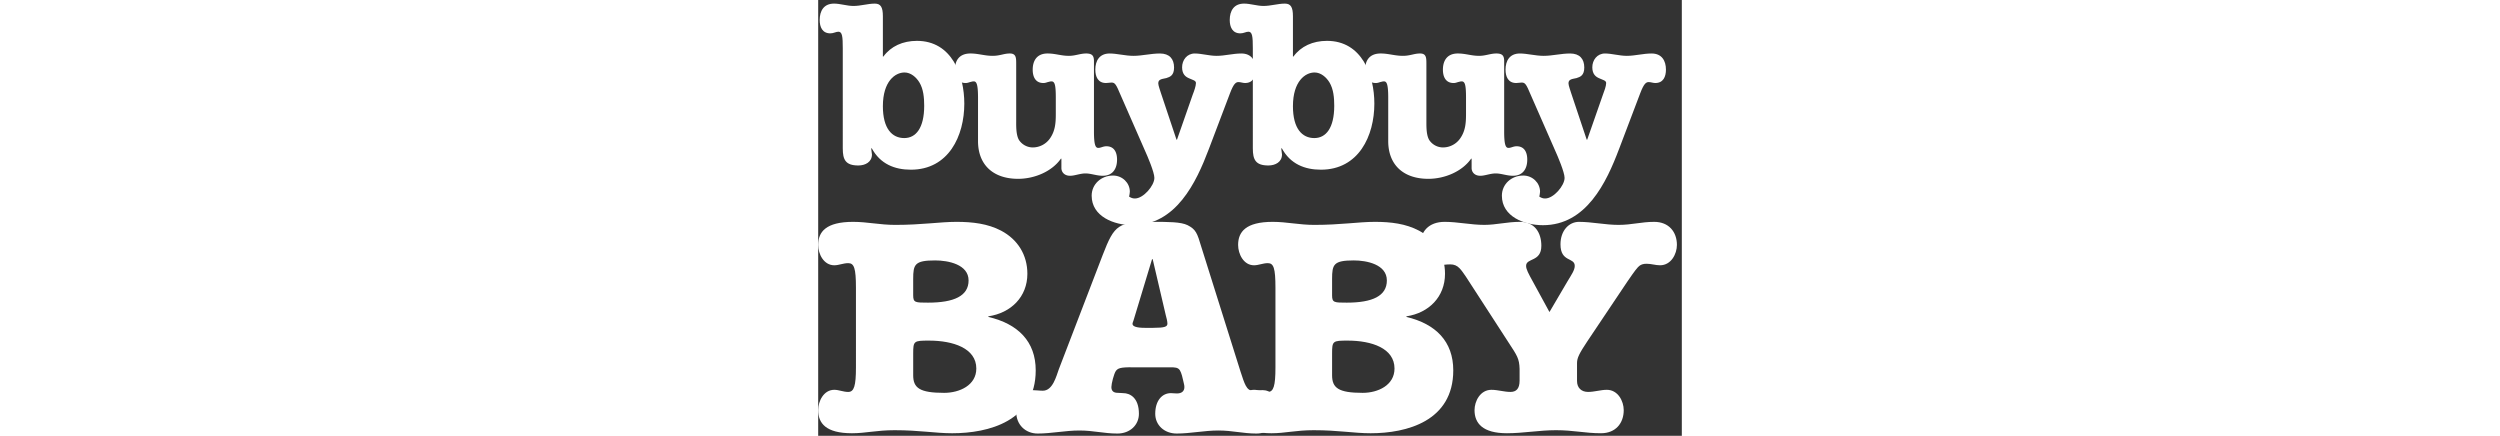 <svg class="noTap" viewBox="0 0 109 55" height="19"><rect x="0" y="0" width="109" height="55" fill="#333333" stroke="none"/> <g fill="white" fill-rule="evenodd"> <path d="M4.766 36.319c0-2.493-.236-3.107-.978-3.107-.625 0-1.17.269-1.756.269C.704 33.48 0 32.063 0 30.912 0 29.265.975 28 4.413 28c1.797 0 3.358.384 5.312.384 3.399 0 5.624-.384 7.731-.384 2.033 0 3.946.23 5.626 1.11 2.108 1.113 3.32 3.068 3.32 5.446 0 2.912-2.072 4.946-4.922 5.367V40c3.75.88 5.975 3.103 5.975 6.745 0 6.402-5.936 7.936-10.544 7.936-2.15 0-4.101-.385-7.263-.385-2.306 0-3.633.385-5.391.385C.975 54.68 0 53.415 0 51.767c0-1.15.704-2.57 2.032-2.57.586 0 1.13.27 1.756.27.742 0 .978-.768.978-3.106V36.32zm7.225.958c0 .92.273.92 1.873.92 3.281 0 5.118-.844 5.118-2.8 0-2.03-2.578-2.529-4.22-2.529-2.577 0-2.771.5-2.771 2.337v2.072zm0 10.082c0 1.608.819 2.223 3.905 2.223 1.952 0 4.062-.96 4.062-3.068 0-2.567-2.93-3.526-5.977-3.526-1.913 0-1.99.04-1.99 1.647v2.724z"></path> <path d="M39.793 46.36c-1.737-.04-1.98.152-2.222.458-.243.347-.566 1.612-.566 2.034 0 .5.283.728.808.728.322 0 .485.038.686.038.849 0 1.981.574 1.981 2.607 0 1.419-1.132 2.492-2.707 2.492-1.74 0-2.993-.384-4.81-.384-1.78 0-3.516.384-5.255.384-1.576 0-2.708-1.15-2.708-2.684 0-1.955 1.011-2.797 1.981-2.797.443 0 .889.076 1.373.076 1.254 0 1.7-1.839 2.022-2.72l5.536-14.415C37.408 28.305 37.853 28 42.258 28c1.9 0 3.516 0 4.364.419 1.053.539 1.215.998 1.74 2.762l4.93 15.679c.525 1.607.768 2.452 1.578 2.452.444 0 .848-.076 1.212-.076.97 0 1.978.726 1.978 2.797 0 1.534-1.13 2.684-2.746 2.684-1.74 0-2.991-.384-4.81-.384-1.778 0-3.518.384-5.254.384-1.576 0-2.71-1.073-2.71-2.492 0-1.65.85-2.607 1.982-2.607.202 0 .445.04.768.04.564 0 .93-.27.93-.806 0-.27-.082-.46-.122-.69-.081-.384-.244-1.112-.445-1.42-.242-.383-.646-.383-1.252-.383h-4.608zm0-5.903c-.04.152-.121.268-.121.421 0 .308.485.498 1.536.498h1.09c1.457 0 1.779-.152 1.779-.535 0-.269-.12-.768-.202-1.037l-1.657-7.09h-.081l-2.344 7.743z"></path> <path d="M57.712 36.319c0-2.493-.232-3.107-.965-3.107-.618 0-1.157.269-1.737.269-1.315 0-2.01-1.418-2.01-2.569 0-1.647.967-2.912 4.365-2.912 1.778 0 3.323.384 5.254.384 3.361 0 5.56-.384 7.647-.384 2.01 0 3.9.23 5.562 1.11 2.085 1.113 3.284 3.068 3.284 5.446 0 2.912-2.048 4.946-4.868 5.367V40c3.708.88 5.91 3.103 5.91 6.745 0 6.402-5.87 7.936-10.428 7.936-2.125 0-4.056-.385-7.185-.385-2.28 0-3.591.385-5.33.385-3.244 0-4.211-1.265-4.211-2.913 0-1.15.695-2.57 2.01-2.57.58 0 1.119.27 1.737.27.733 0 .965-.768.965-3.106V36.32zm7.148.958c0 .92.27.92 1.853.92 3.245 0 5.06-.844 5.06-2.8 0-2.03-2.55-2.529-4.172-2.529-2.549 0-2.741.5-2.741 2.337v2.072zm0 10.082c0 1.608.81 2.223 3.862 2.223 1.93 0 4.016-.96 4.016-3.068 0-2.567-2.896-3.526-5.91-3.526-1.892 0-1.968.04-1.968 1.647v2.724z"></path> <path d="M92.295 39.383l2.25-3.832c.53-.881.941-1.458.941-1.992 0-1.112-1.8-.424-1.8-2.724 0-1.726 1.062-2.835 2.333-2.835 1.637 0 3.313.383 4.994.383 1.677 0 2.864-.383 4.501-.383 1.844 0 2.866 1.263 2.866 2.911 0 1.151-.738 2.569-2.128 2.569-.573 0-1.105-.192-1.679-.192-.45 0-.777.079-1.104.424-.452.497-.942 1.263-1.352 1.839l-5.034 7.512c-1.022 1.534-1.31 2.109-1.31 2.76v2.264c0 .842.532 1.377 1.391 1.377.82 0 1.596-.266 2.374-.266 1.392 0 2.13 1.417 2.13 2.568 0 1.647-1.023 2.913-2.866 2.913-2.046 0-3.439-.385-5.688-.385-2.089 0-4.137.385-6.184.385-3.07 0-4.092-1.266-4.092-2.913 0-1.151.735-2.568 2.13-2.568.818 0 1.595.266 2.412.266.696 0 1.145-.382 1.145-1.416v-1.495c-.038-1.304-.324-1.687-1.35-3.26L82.43 35.97c-.328-.498-1.025-1.646-1.477-2.107-.326-.345-.694-.497-1.185-.497-.571 0-1.063.113-1.638.113-1.392 0-2.13-1.418-2.13-2.569 0-1.647 1.025-2.91 3.072-2.91 1.637 0 3.316.383 4.992.383 1.517 0 2.866-.383 4.503-.383 1.883 0 2.703 1.379 2.703 3.027 0 2.069-1.924 1.494-1.924 2.532 0 .42.287.956.86 1.992l2.089 3.832zM3.103 6.103c0-1.478-.06-2.1-.553-2.1-.306 0-.612.208-1.012.208C.526 4.211.19 3.413.19 2.525c0-1.153.52-2.07 1.808-2.07.798 0 1.627.297 2.455.297.921 0 1.81-.296 2.7-.296.735 0 1.012.444 1.012 1.596v5.085h.062c.95-1.3 2.454-1.98 4.233-1.98 4.416 0 5.982 4.316 5.982 7.924 0 4.05-1.962 8.336-6.749 8.336-2.025 0-3.866-.71-4.94-2.72l-.06.06.092.738c0 .947-.829 1.39-1.718 1.39-1.627 0-1.964-.74-1.964-2.159V6.103zm10.277 7.243c0-1.005-.091-2.1-.613-2.956-.4-.651-1.074-1.242-1.872-1.242-1.165 0-2.73 1.094-2.73 4.258 0 2.837 1.165 4.02 2.7 4.02 1.472 0 2.515-1.272 2.515-4.08z"></path> <path d="M24.99 15.444c0 .621 0 1.656.367 2.246a2.094 2.094 0 001.717.918c.89 0 1.719-.445 2.21-1.182.643-.946.706-1.952.706-3.047V12.34c0-1.596-.123-2.07-.552-2.07-.153 0-.307.06-.46.089-.185.06-.339.119-.553.119-1.012 0-1.35-.798-1.35-1.685 0-1.124.521-2.042 1.87-2.042 1.012 0 1.688.297 2.7.297.83 0 1.413-.297 2.179-.297.798 0 .982.327.982.977v8.868c0 1.775.215 2.071.553 2.071.305 0 .612-.207 1.012-.207 1.012 0 1.349.798 1.349 1.684 0 1.124-.52 2.04-1.809 2.04-.768 0-1.473-.295-2.178-.295-.675 0-1.35.295-1.935.295-.764 0-1.102-.502-1.102-.975v-1.182h-.063c-1.135 1.626-3.342 2.543-5.398 2.543-3.16 0-5.062-1.775-5.062-4.76v-5.47c0-1.803-.216-2.07-.553-2.07-.152 0-.306.06-.46.089-.185.06-.338.119-.551.119-1.013 0-1.35-.798-1.35-1.685 0-1.124.52-2.042 1.963-2.042.982 0 1.778.297 2.79.297.952 0 1.412-.297 2.179-.297.8 0 .8.563.8 1.331v7.362z"></path> <path d="M49.304 18.814c-1.596 4.227-4.144 9.608-9.603 9.608-2.363 0-5.185-1.093-5.185-3.724 0-1.45 1.197-2.542 2.7-2.542 1.165 0 2.118.915 2.118 2.039 0 .206-.062.414-.094.621.246.147.43.235.736.235 1.074 0 2.455-1.625 2.455-2.6 0-.71-.859-2.72-1.197-3.46l-3.097-7.066c-.521-1.242-.675-1.507-1.105-1.507-.245 0-.46.059-.707.059-1.012 0-1.348-.798-1.348-1.686 0-1.123.52-2.04 1.81-2.04.92 0 1.963.297 3.005.297 1.106 0 2.178-.297 3.344-.297 1.197 0 1.78.682 1.78 1.775 0 .974-.491 1.183-.981 1.33-.492.117-1.013.117-1.013.65 0 .296.244.917.308 1.154l1.994 5.971h.06l1.994-5.706c.153-.384.399-1.063.399-1.448 0-.326-.428-.384-.858-.591-.43-.177-.89-.503-.89-1.39 0-.916.614-1.745 1.595-1.745.86 0 1.809.297 2.76.297 1.044 0 2.055-.297 3.13-.297 1.287 0 1.809.917 1.809 2.04 0 .888-.336 1.686-1.348 1.686-.277 0-.553-.118-.829-.118-.337 0-.614.207-1.074 1.419l-2.668 7.036z"></path> <path d="M54.857 6.103c0-1.478-.06-2.1-.554-2.1-.307 0-.612.208-1.013.208-1.01 0-1.347-.798-1.347-1.686 0-1.153.52-2.07 1.808-2.07.8 0 1.628.297 2.453.297.923 0 1.813-.296 2.702-.296.735 0 1.013.444 1.013 1.596v5.085h.062c.949-1.3 2.452-1.98 4.233-1.98 4.416 0 5.98 4.316 5.98 7.924 0 4.05-1.962 8.336-6.748 8.336-2.024 0-3.864-.71-4.939-2.72l-.06.06.091.738c0 .947-.828 1.39-1.717 1.39-1.628 0-1.964-.74-1.964-2.159V6.103zm10.275 7.243c0-1.005-.09-2.1-.61-2.956-.401-.651-1.076-1.242-1.875-1.242-1.164 0-2.728 1.094-2.728 4.258 0 2.837 1.165 4.02 2.7 4.02 1.47 0 2.513-1.272 2.513-4.08z"></path> <path d="M76.763 15.444c0 .621 0 1.656.37 2.246a2.089 2.089 0 001.715.918c.891 0 1.719-.445 2.21-1.182.644-.946.706-1.952.706-3.047V12.34c0-1.596-.124-2.07-.553-2.07-.153 0-.306.06-.459.089-.185.06-.34.119-.553.119-1.01 0-1.351-.798-1.351-1.685 0-1.124.522-2.042 1.874-2.042 1.011 0 1.686.297 2.697.297.83 0 1.414-.297 2.18-.297.796 0 .98.327.98.977v8.868c0 1.775.216 2.071.553 2.071.307 0 .613-.207 1.013-.207 1.014 0 1.348.798 1.348 1.684 0 1.124-.52 2.04-1.808 2.04-.768 0-1.473-.295-2.177-.295-.675 0-1.353.295-1.936.295-.764 0-1.102-.502-1.102-.975v-1.182h-.062c-1.135 1.626-3.343 2.543-5.399 2.543-3.16 0-5.063-1.775-5.063-4.76v-5.47c0-1.803-.214-2.07-.553-2.07-.15 0-.305.06-.458.089-.185.06-.338.119-.553.119-1.013 0-1.35-.798-1.35-1.685 0-1.124.52-2.042 1.964-2.042.981 0 1.778.297 2.792.297.95 0 1.41-.297 2.177-.297.798 0 .798.563.798 1.331v7.362z"></path> <path d="M101.075 18.814c-1.593 4.227-4.141 9.608-9.603 9.608-2.36 0-5.182-1.093-5.182-3.724 0-1.45 1.197-2.542 2.7-2.542 1.164 0 2.117.915 2.117 2.039 0 .206-.062.414-.093.621.246.147.43.235.735.235 1.076 0 2.454-1.625 2.454-2.6 0-.71-.859-2.72-1.195-3.46l-3.098-7.066c-.52-1.242-.675-1.507-1.104-1.507-.246 0-.46.059-.708.059-1.012 0-1.348-.798-1.348-1.686 0-1.123.521-2.04 1.81-2.04.921 0 1.963.297 3.005.297 1.107 0 2.18-.297 3.344-.297 1.197 0 1.78.682 1.78 1.775 0 .974-.49 1.183-.982 1.33-.49.117-1.011.117-1.011.65 0 .296.246.917.307 1.154l1.994 5.971h.06l1.994-5.706c.152-.384.4-1.063.4-1.448 0-.326-.43-.384-.859-.591-.429-.177-.89-.503-.89-1.39 0-.916.614-1.745 1.596-1.745.86 0 1.808.297 2.762.297 1.04 0 2.053-.297 3.128-.297 1.288 0 1.808.917 1.808 2.04 0 .888-.336 1.686-1.348 1.686-.276 0-.553-.118-.829-.118-.337 0-.613.207-1.073 1.419l-2.67 7.036z"></path> </g> </svg>